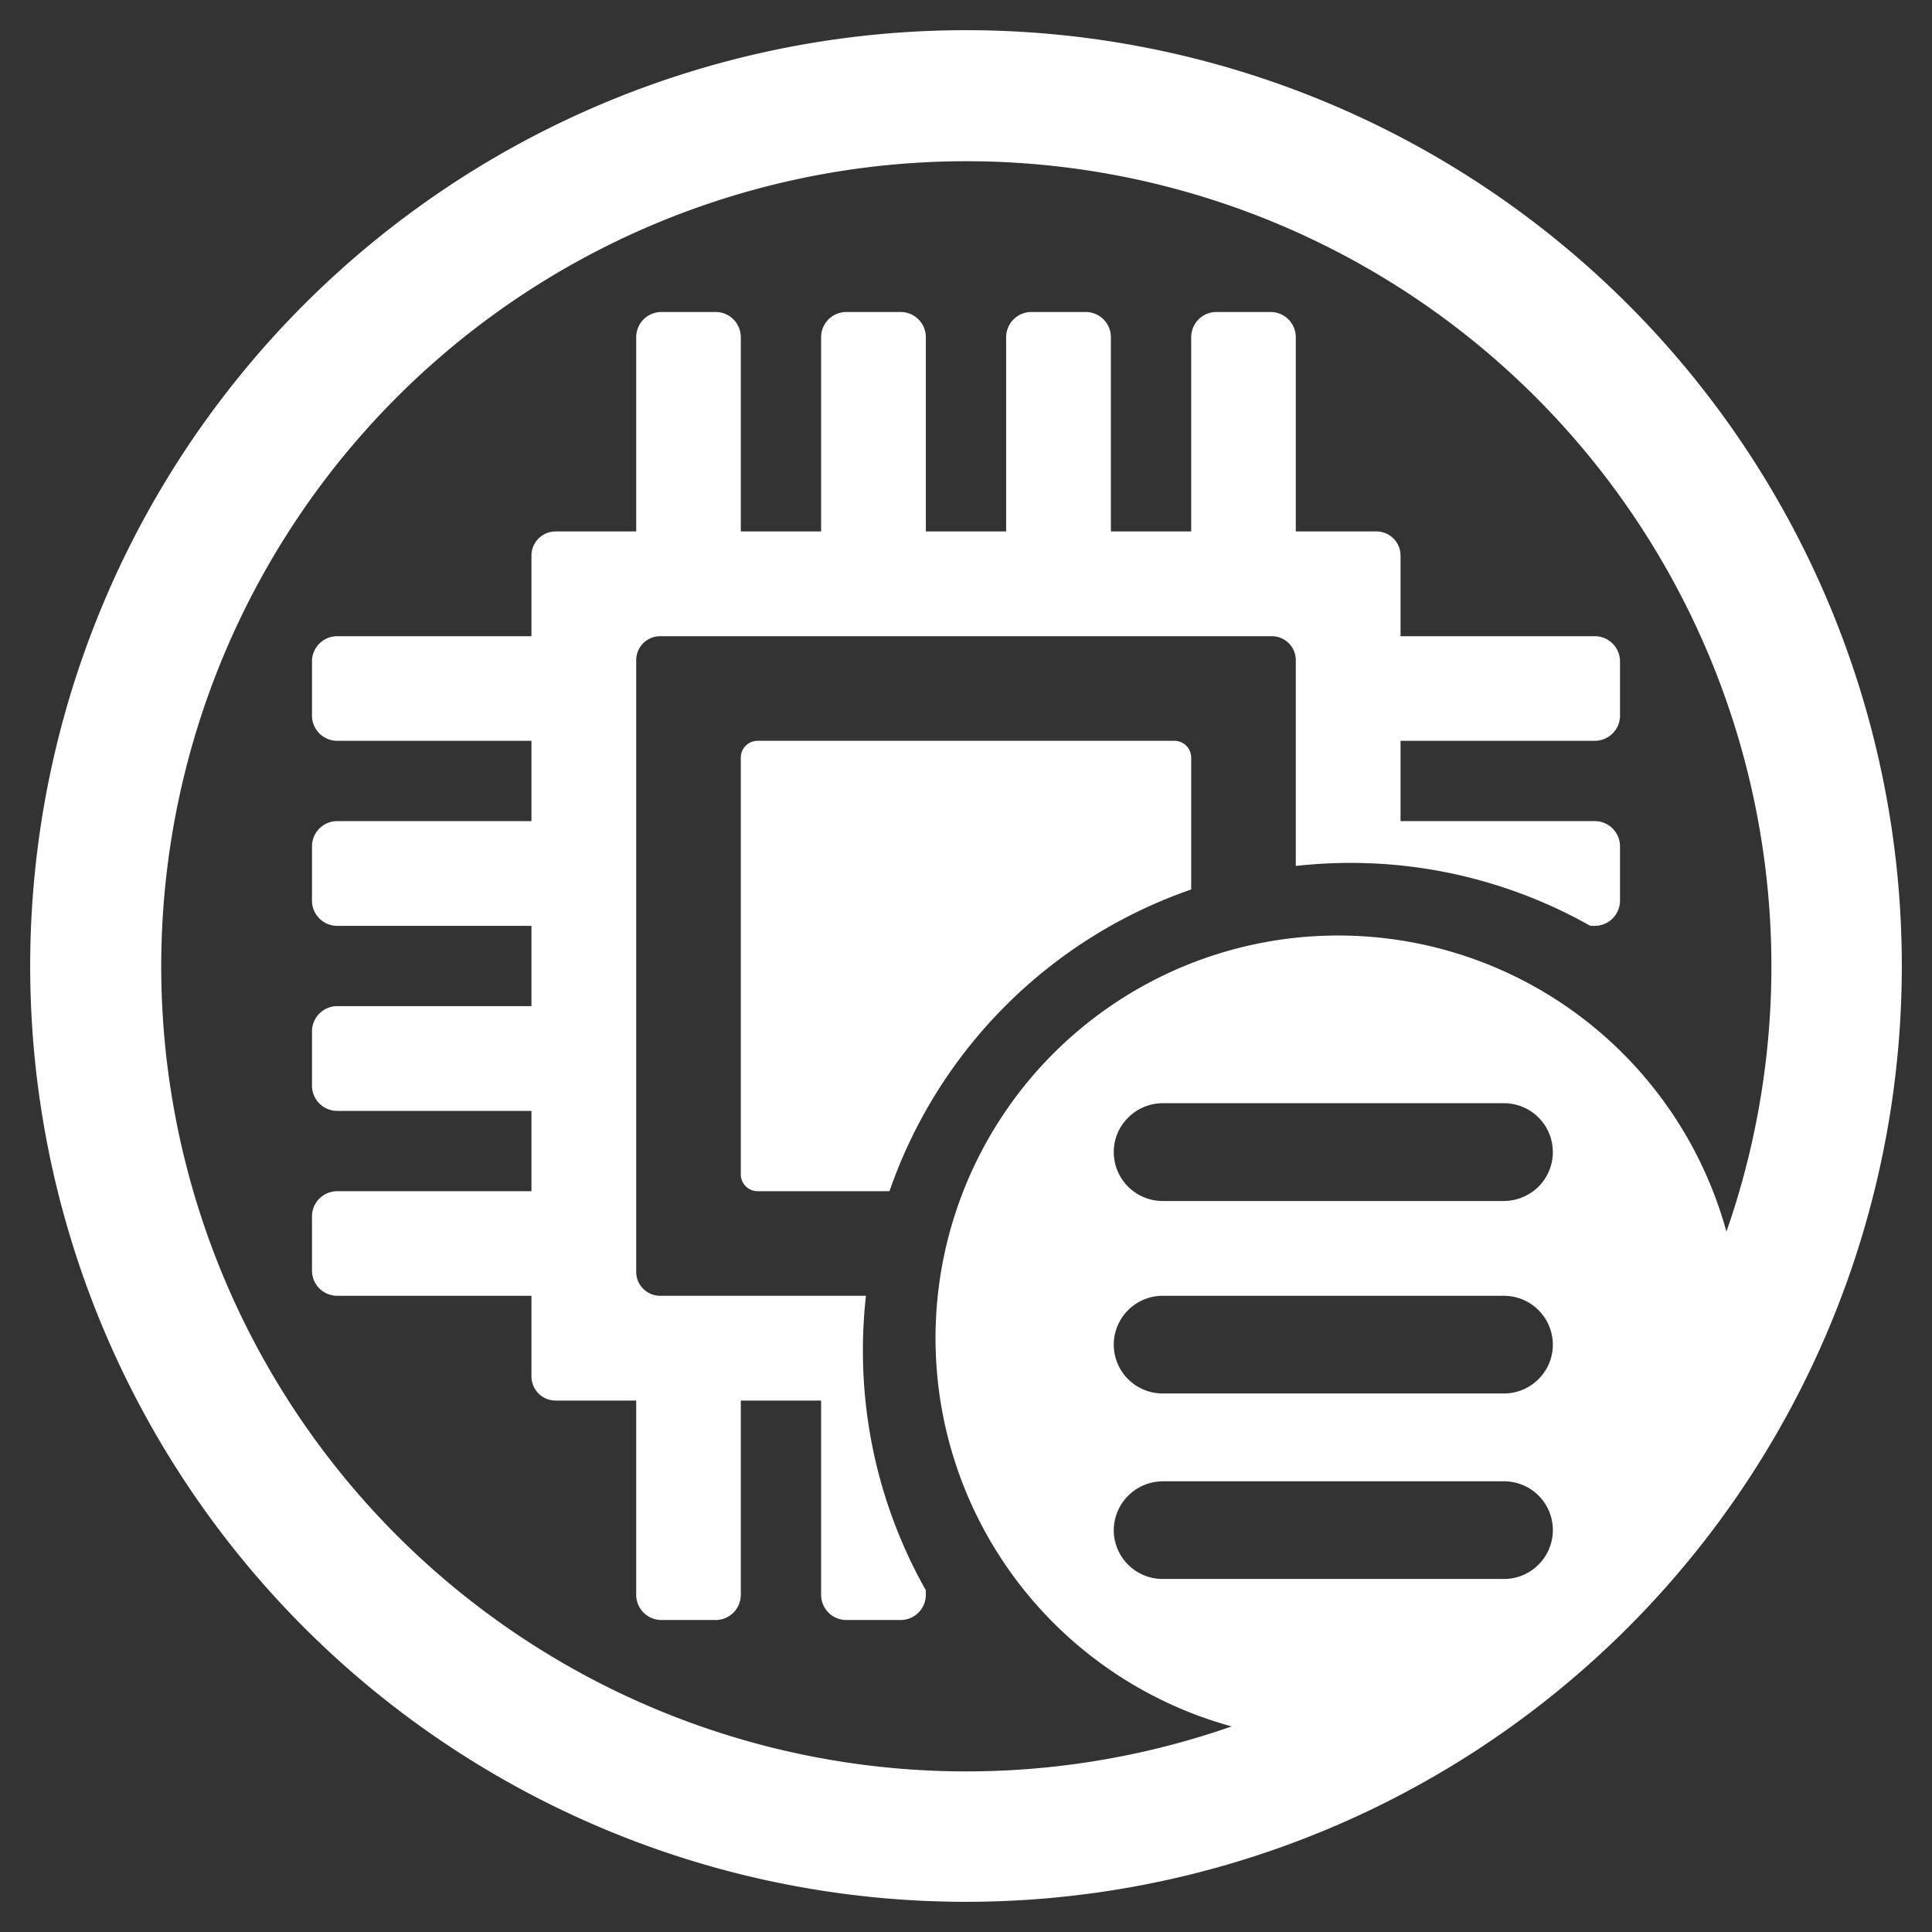 <svg xmlns="http://www.w3.org/2000/svg" viewBox="0 0 128 128">
  <rect x="0" y="0" width="128" height="128" fill="#333333" stroke="none"/>
  <g id="Layer_2" data-name="Layer 2">
    <path
      d="M105.66,49.08a1.671,1.671,0,0,0,1.67-1.66V43.81a1.671,1.671,0,0,0-1.67-1.66H92.79V36.8a1.6,1.6,0,0,0-1.59-1.59H85.85V22.34a1.671,1.671,0,0,0-1.66-1.67H80.58a1.671,1.671,0,0,0-1.66,1.67V35.21H73.6V22.34a1.673,1.673,0,0,0-1.67-1.67h-3.6a1.673,1.673,0,0,0-1.67,1.67V35.21H61.34V22.34a1.673,1.673,0,0,0-1.67-1.67h-3.6a1.673,1.673,0,0,0-1.67,1.67V35.21H49.08V22.34a1.671,1.671,0,0,0-1.66-1.67H43.81a1.671,1.671,0,0,0-1.66,1.67V35.21H36.8a1.6,1.6,0,0,0-1.59,1.59v5.35H22.34a1.671,1.671,0,0,0-1.67,1.66v3.61a1.671,1.671,0,0,0,1.67,1.66H35.21V54.4H22.34a1.673,1.673,0,0,0-1.67,1.67v3.6a1.673,1.673,0,0,0,1.67,1.67H35.21v5.32H22.34a1.673,1.673,0,0,0-1.67,1.67v3.6a1.673,1.673,0,0,0,1.67,1.67H35.21v5.32H22.34a1.671,1.671,0,0,0-1.67,1.66v3.61a1.671,1.671,0,0,0,1.67,1.66H35.21V91.2a1.6,1.6,0,0,0,1.59,1.59h5.35v12.87a1.671,1.671,0,0,0,1.66,1.67h3.61a1.671,1.671,0,0,0,1.66-1.67V92.79H54.4v12.87a1.673,1.673,0,0,0,1.67,1.67h3.6a1.673,1.673,0,0,0,1.67-1.67v-.3a32.239,32.239,0,0,1-4.17-15.9,33.03,33.03,0,0,1,.2-3.61H43.74a1.588,1.588,0,0,1-1.59-1.59V43.74a1.588,1.588,0,0,1,1.59-1.59H84.26a1.588,1.588,0,0,1,1.59,1.59V57.37a33.03,33.03,0,0,1,3.61-.2,32.239,32.239,0,0,1,15.9,4.17h.3a1.673,1.673,0,0,0,1.67-1.67v-3.6a1.673,1.673,0,0,0-1.67-1.67H92.79V49.08Z"
      fill="#fff" />
    <path
      d="M78.92,50.19v8.74A32.355,32.355,0,0,0,58.93,78.92H50.19a1.114,1.114,0,0,1-1.11-1.11V50.19a1.114,1.114,0,0,1,1.11-1.11H77.81A1.114,1.114,0,0,1,78.92,50.19Z"
      fill="#fff" />
    <path
      d="M64,2a62,62,0,1,0,62,62A61.989,61.989,0,0,0,64,2Zm37.93,101.66a3.21,3.21,0,0,1-2.29.95H77.02a3.235,3.235,0,0,1-3.23-3.23,3.261,3.261,0,0,1,3.23-3.24H99.64a3.231,3.231,0,0,1,2.29,5.52Zm0-12.29a3.21,3.21,0,0,1-2.29.95H77.02a3.237,3.237,0,0,1-3.23-3.24,3.244,3.244,0,0,1,3.23-3.23H99.64a3.244,3.244,0,0,1,3.24,3.23A3.21,3.21,0,0,1,101.93,91.37Zm0-12.75a3.3,3.3,0,0,1-2.29.95H77.02a3.244,3.244,0,0,1-3.23-3.24,3.187,3.187,0,0,1,.95-2.28,3.237,3.237,0,0,1,2.28-.96H99.64a3.239,3.239,0,0,1,2.29,5.53ZM88.66,61.98a26.675,26.675,0,0,0-7.06,52.4A53.339,53.339,0,1,1,114.38,81.6,26.67,26.67,0,0,0,88.66,61.98Z"
      fill="#fff" />
  </g>
</svg>